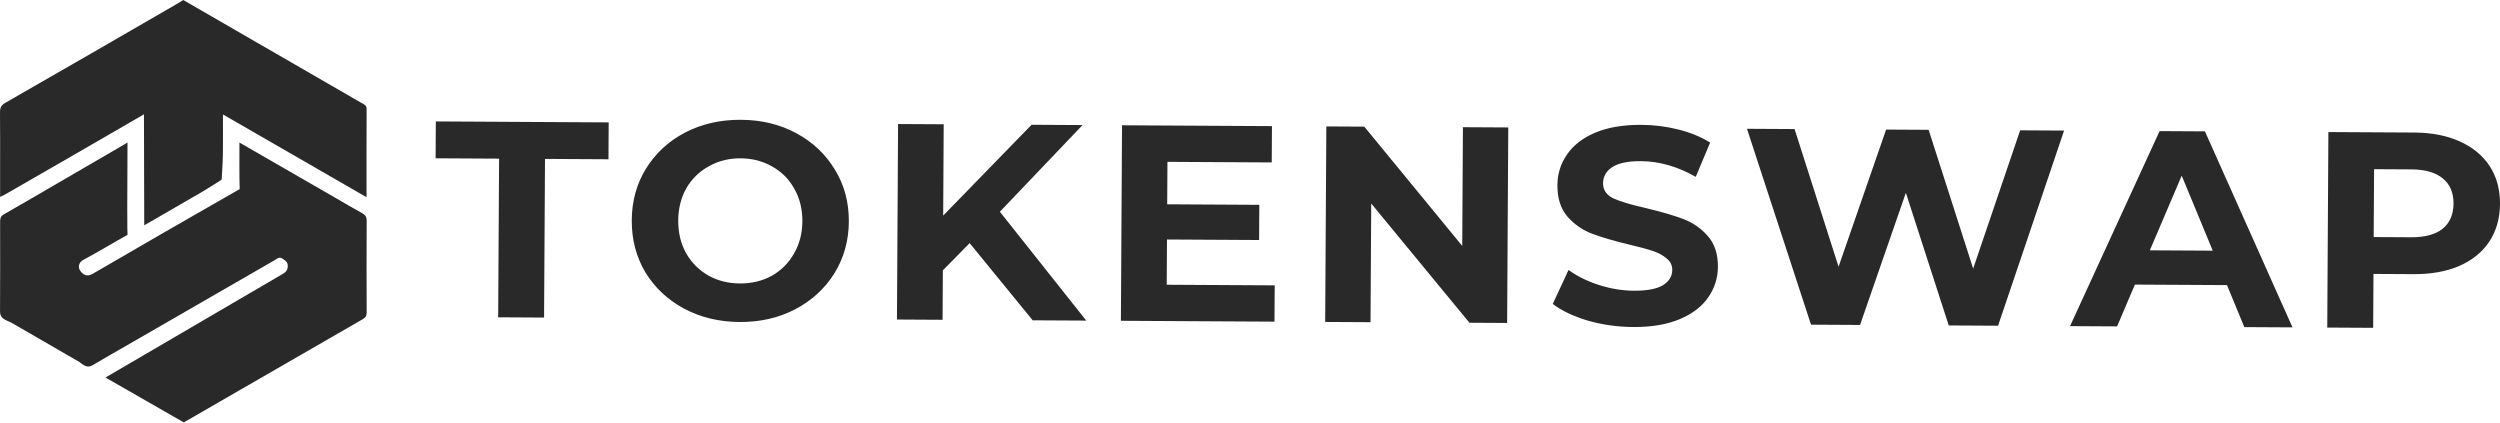 <svg viewBox="0 0 213 36" fill="none" xmlns="http://www.w3.org/2000/svg">
	<path d="M8.987 32.166L24.056 23.358C24.351 23.189 24.526 23.018 24.516 22.634C24.507 22.28 24.284 22.187 24.062 22.035C23.777 21.841 23.588 22.059 23.387 22.174C19.21 24.578 15.035 26.985 10.862 29.395C9.881 29.96 8.895 30.515 7.924 31.096C7.542 31.325 7.291 31.271 6.777 30.849L0.91 27.457C0.224 27.195 -0.002 27.007 0.003 26.501C0.019 23.985 0.013 21.468 0.009 18.952C0.009 18.672 0.016 18.441 0.316 18.27C3.753 16.304 7.092 14.323 10.524 12.347L10.864 12.139C10.869 14.338 10.827 17.25 10.85 19.454L10.867 20.008C9.782 20.601 8.231 21.543 7.138 22.118C6.671 22.363 6.646 22.774 6.822 23.045C7.017 23.34 7.357 23.642 7.873 23.342C12.045 20.913 16.227 18.502 20.42 16.109C20.382 14.826 20.4 13.564 20.4 12.145L28.681 16.917C29.407 17.336 30.127 17.765 30.862 18.168C31.132 18.316 31.242 18.486 31.241 18.805C31.227 21.405 31.227 24.005 31.241 26.605C31.241 26.891 31.154 27.052 30.901 27.197C25.906 30.068 20.648 33.103 15.659 35.987L8.987 32.166Z" fill="#292929" />
	<path d="M15.612 0C20.523 2.846 25.87 5.928 30.787 8.765C30.991 8.883 31.241 8.949 31.236 9.291C31.222 11.76 31.229 14.23 31.229 16.802L18.994 9.75C18.994 10.961 19.006 12.059 18.991 13.156C18.98 13.885 18.884 15.307 18.884 15.307C18.884 15.307 17.711 16.064 17.094 16.42C15.52 17.33 13.945 18.238 12.289 19.195L12.265 9.74C8.555 11.905 4.246 14.371 0.526 16.515C0.386 16.595 0.24 16.663 0.008 16.782C0.008 15.941 0.008 15.174 0.008 14.407C0.008 12.79 0.019 11.178 0 9.564C-0.004 9.188 0.099 8.963 0.441 8.767C5.365 5.944 10.283 3.11 15.194 0.264L15.612 0Z" fill="#292929" />
	<path d="M42.522 13.517L37.114 13.487L37.132 10.345L51.86 10.428L51.842 13.569L46.434 13.539L46.355 27.056L42.444 27.034L42.522 13.517ZM63.023 27.435C61.269 27.425 59.686 27.043 58.274 26.29C56.877 25.536 55.781 24.507 54.983 23.201C54.202 21.88 53.816 20.402 53.826 18.768C53.835 17.134 54.238 15.669 55.035 14.373C55.847 13.06 56.955 12.035 58.36 11.298C59.781 10.56 61.368 10.196 63.124 10.206C64.878 10.216 66.453 10.597 67.849 11.351C69.246 12.104 70.342 13.142 71.139 14.463C71.937 15.768 72.331 17.238 72.321 18.872C72.311 20.506 71.901 21.98 71.088 23.292C70.276 24.588 69.168 25.605 67.762 26.343C66.358 27.081 64.779 27.445 63.023 27.435ZM63.043 24.151C64.04 24.157 64.944 23.939 65.751 23.5C66.558 23.044 67.19 22.413 67.645 21.607C68.117 20.8 68.356 19.881 68.361 18.85C68.367 17.819 68.139 16.898 67.677 16.086C67.231 15.274 66.607 14.644 65.804 14.195C65.002 13.731 64.103 13.495 63.104 13.49C62.106 13.484 61.204 13.709 60.396 14.165C59.589 14.604 58.949 15.228 58.478 16.034C58.023 16.841 57.791 17.759 57.786 18.791C57.78 19.822 58 20.743 58.446 21.555C58.908 22.367 59.54 23.005 60.342 23.469C61.144 23.918 62.045 24.145 63.043 24.151ZM82.615 20.715L80.332 23.034L80.307 27.246L76.42 27.224L76.516 10.567L80.403 10.588L80.359 18.37L87.889 10.631L92.235 10.655L85.19 18.04L92.549 27.315L87.985 27.29L82.615 20.715ZM108.605 24.312L108.587 27.405L95.5 27.332L95.597 10.674L108.37 10.746L108.352 13.839L99.466 13.789L99.445 17.406L107.292 17.451L107.275 20.449L99.427 20.405L99.405 24.26L108.605 24.312ZM128.504 10.859L128.408 27.517L125.196 27.498L116.828 17.337L116.769 27.451L112.906 27.43L113.003 10.772L116.238 10.79L124.582 20.951L124.641 10.837L128.504 10.859ZM139.165 27.863C137.829 27.855 136.534 27.673 135.281 27.317C134.044 26.945 133.048 26.472 132.295 25.896L133.64 23C134.361 23.528 135.22 23.953 136.216 24.276C137.212 24.599 138.209 24.763 139.208 24.769C140.318 24.775 141.14 24.621 141.673 24.307C142.206 23.977 142.474 23.542 142.478 23.003C142.48 22.606 142.32 22.28 142 22.024C141.696 21.753 141.294 21.536 140.796 21.375C140.315 21.214 139.655 21.035 138.82 20.84C137.534 20.532 136.481 20.224 135.662 19.918C134.843 19.612 134.137 19.124 133.546 18.455C132.97 17.785 132.686 16.895 132.692 15.784C132.697 14.817 132.968 13.946 133.504 13.171C134.04 12.381 134.84 11.759 135.905 11.305C136.986 10.851 138.299 10.628 139.844 10.637C140.923 10.643 141.977 10.776 143.005 11.035C144.034 11.295 144.934 11.665 145.703 12.145L144.479 15.065C142.923 14.184 141.364 13.739 139.802 13.73C138.708 13.724 137.894 13.894 137.361 14.24C136.843 14.586 136.583 15.045 136.58 15.616C136.577 16.187 136.872 16.617 137.466 16.906C138.076 17.179 139 17.454 140.238 17.731C141.524 18.039 142.577 18.347 143.396 18.653C144.215 18.959 144.913 19.439 145.488 20.092C146.08 20.746 146.373 21.628 146.366 22.739C146.361 23.691 146.082 24.562 145.53 25.352C144.995 26.126 144.186 26.74 143.105 27.195C142.024 27.648 140.711 27.871 139.165 27.863ZM175.86 11.125L170.235 27.751L166.033 27.728L162.38 16.427L158.476 27.685L154.299 27.662L148.842 10.973L152.898 10.996L156.646 22.725L160.697 11.04L164.319 11.06L168.114 22.885L172.117 11.104L175.86 11.125ZM189.74 24.291L181.893 24.247L180.376 27.808L176.368 27.786L183.997 11.17L187.86 11.192L195.321 27.892L191.216 27.869L189.74 24.291ZM188.526 21.357L185.882 14.965L183.166 21.327L188.526 21.357ZM205.695 11.292C207.192 11.301 208.486 11.554 209.577 12.052C210.685 12.55 211.535 13.252 212.125 14.16C212.715 15.068 213.007 16.14 213 17.378C212.992 18.599 212.689 19.669 212.088 20.585C211.487 21.486 210.629 22.18 209.516 22.665C208.419 23.135 207.121 23.366 205.624 23.357L202.221 23.338L202.194 27.931L198.282 27.909L198.379 11.251L205.695 11.292ZM205.426 20.215C206.601 20.221 207.495 19.98 208.11 19.492C208.725 18.988 209.034 18.276 209.04 17.355C209.045 16.42 208.743 15.704 208.135 15.209C207.526 14.698 206.634 14.439 205.459 14.432L202.272 14.414L202.238 20.197L205.426 20.215Z" fill="#292929" />
</svg>

